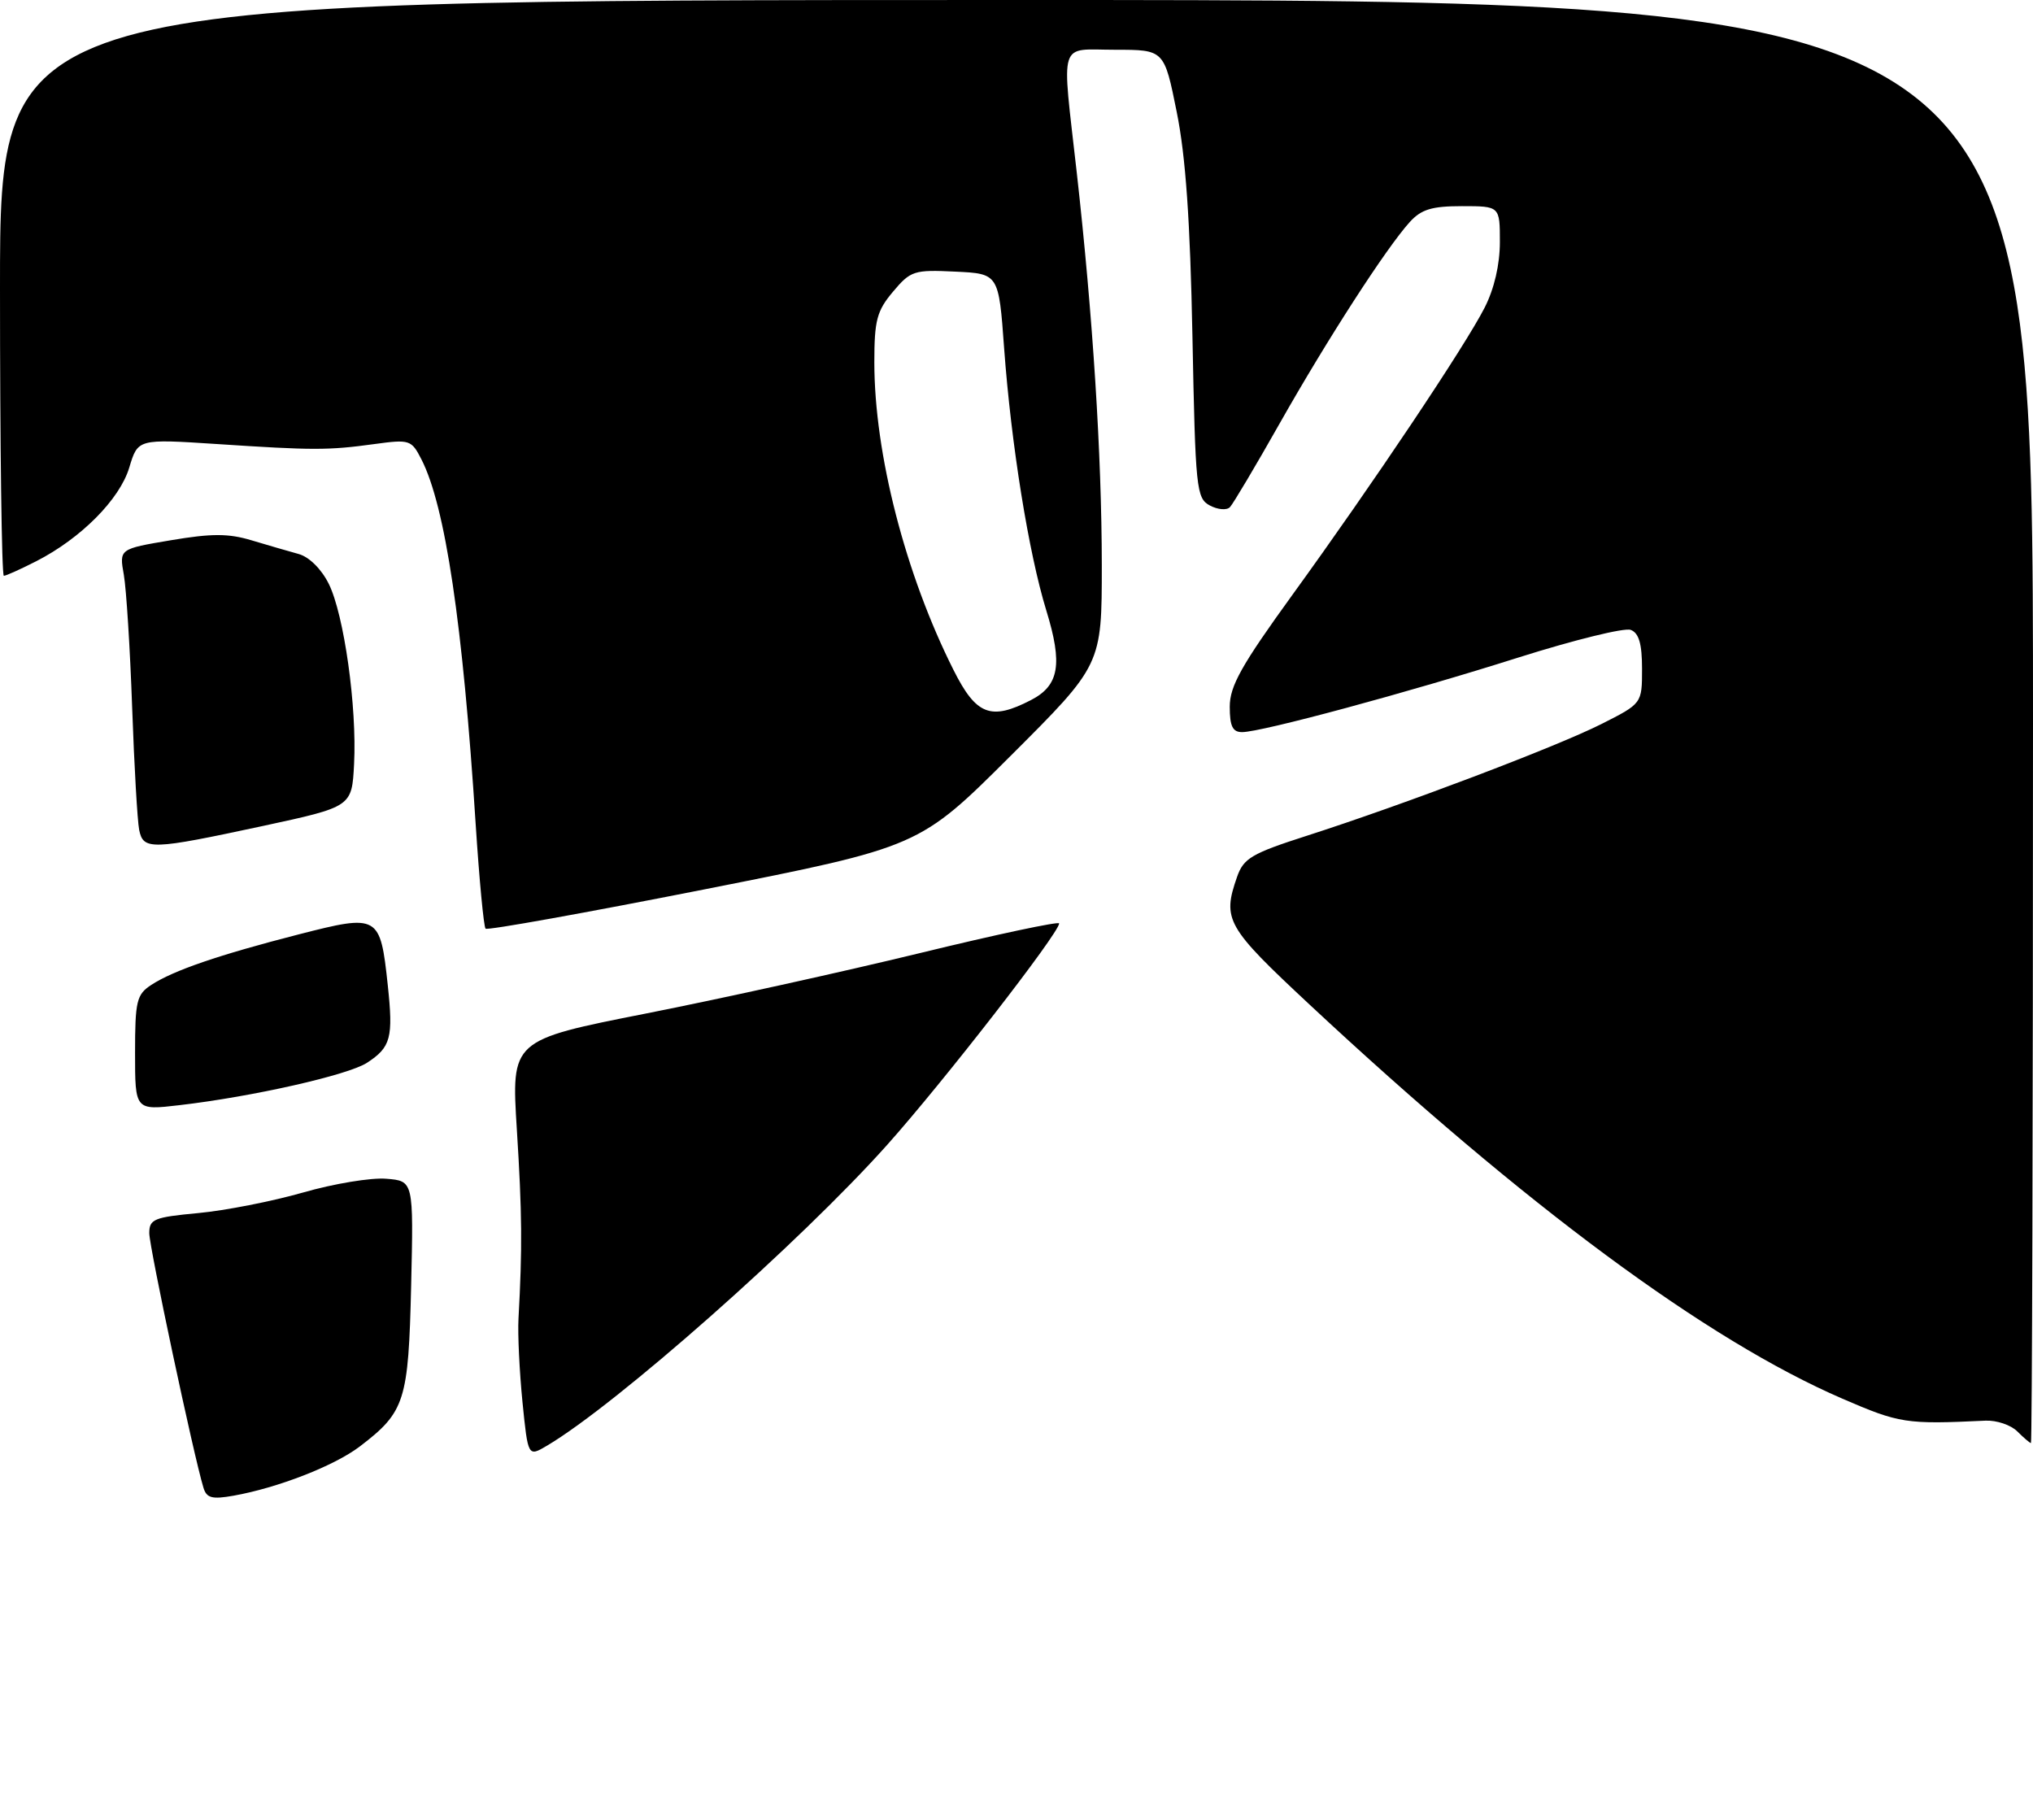 <?xml version="1.0" encoding="UTF-8" standalone="no"?>
<!DOCTYPE svg PUBLIC "-//W3C//DTD SVG 1.1//EN" "http://www.w3.org/Graphics/SVG/1.1/DTD/svg11.dtd" >
<svg xmlns="http://www.w3.org/2000/svg" xmlns:xlink="http://www.w3.org/1999/xlink" version="1.1" viewBox="0 0 286 256">
 <g >
 <path fill="currentColor"
d=" M 28.62 209.28 C 27.22 204.67 21.00 175.41 21.00 173.48 C 21.00 171.50 21.66 171.23 27.87 170.65 C 31.65 170.30 38.28 169.00 42.62 167.76 C 46.95 166.51 52.23 165.64 54.34 165.82 C 58.18 166.13 58.18 166.13 57.84 180.86 C 57.46 197.11 56.98 198.62 50.63 203.47 C 47.05 206.20 39.09 209.30 32.83 210.41 C 29.83 210.94 29.06 210.74 28.62 209.28 Z  M 73.50 197.22 C 73.08 192.98 72.82 187.70 72.94 185.50 C 73.49 175.56 73.45 170.68 72.71 158.91 C 71.92 146.32 71.92 146.32 90.85 142.58 C 101.26 140.53 118.61 136.70 129.39 134.08 C 140.18 131.45 149.00 129.58 149.00 129.90 C 148.99 131.25 132.74 152.17 124.80 161.06 C 112.59 174.72 86.71 197.60 76.95 203.37 C 74.28 204.95 74.28 204.95 73.50 197.22 Z  M 283.79 201.36 C 282.89 200.46 280.88 199.78 279.32 199.85 C 268.11 200.38 267.24 200.24 259.17 196.75 C 240.11 188.51 214.63 169.67 184.25 141.34 C 172.50 130.38 171.93 129.38 174.03 123.35 C 174.94 120.74 176.09 120.06 183.78 117.59 C 197.39 113.22 218.92 105.06 225.25 101.87 C 231.00 98.97 231.00 98.97 231.00 94.09 C 231.00 90.56 230.56 89.05 229.41 88.61 C 228.54 88.27 221.45 90.02 213.66 92.48 C 198.06 97.43 177.48 102.98 174.75 102.99 C 173.41 103.00 173.00 102.17 173.00 99.42 C 173.00 96.51 174.64 93.59 181.82 83.67 C 193.09 68.12 206.09 48.71 208.85 43.29 C 210.21 40.63 211.00 37.22 211.00 34.04 C 211.00 29.00 211.00 29.00 205.67 29.00 C 201.42 29.00 199.94 29.45 198.31 31.25 C 195.00 34.91 186.73 47.72 180.06 59.50 C 176.64 65.55 173.47 70.88 173.03 71.34 C 172.58 71.81 171.31 71.70 170.20 71.11 C 168.30 70.09 168.17 68.82 167.75 47.27 C 167.43 31.02 166.80 21.99 165.54 15.75 C 163.78 7.00 163.78 7.00 156.89 7.00 C 148.80 7.00 149.34 5.25 151.48 24.30 C 153.74 44.43 154.99 64.02 155.00 79.51 C 155.00 93.53 155.00 93.53 142.17 106.33 C 129.34 119.13 129.34 119.13 99.06 125.12 C 82.40 128.41 68.56 130.90 68.31 130.64 C 68.05 130.38 67.42 123.72 66.91 115.83 C 65.11 87.76 62.64 71.18 59.29 64.63 C 57.88 61.87 57.64 61.79 52.66 62.47 C 46.17 63.36 44.06 63.36 30.45 62.46 C 19.40 61.74 19.40 61.74 18.19 65.76 C 16.85 70.24 11.39 75.74 5.08 78.96 C 2.88 80.08 0.84 81.00 0.54 81.00 C 0.24 81.00 0.00 62.77 0.00 40.50 C 0.00 0.00 0.00 0.00 143.00 0.00 C 286.00 0.00 286.00 0.00 286.00 101.50 C 286.00 157.33 285.87 203.00 285.71 203.00 C 285.56 203.00 284.69 202.26 283.79 201.36 Z  M 145.04 98.48 C 149.01 96.43 149.52 93.43 147.19 85.87 C 144.71 77.80 142.25 62.52 141.26 49.00 C 140.50 38.50 140.50 38.50 134.38 38.21 C 128.59 37.93 128.11 38.08 125.63 41.03 C 123.35 43.73 123.00 45.07 123.00 50.97 C 123.00 63.81 127.36 80.77 134.14 94.25 C 137.33 100.61 139.39 101.40 145.04 98.48 Z  M 19.00 148.12 C 19.00 140.83 19.22 139.90 21.27 138.56 C 24.38 136.52 30.78 134.33 42.00 131.45 C 53.27 128.56 53.49 128.69 54.55 138.58 C 55.34 145.99 54.99 147.31 51.64 149.50 C 49.00 151.23 35.50 154.28 25.23 155.47 C 19.00 156.20 19.00 156.20 19.00 148.12 Z  M 19.58 116.75 C 19.33 115.51 18.88 107.75 18.59 99.50 C 18.30 91.25 17.77 82.86 17.42 80.86 C 16.77 77.22 16.77 77.22 24.03 76.00 C 29.77 75.03 32.14 75.03 35.39 76.01 C 37.65 76.69 40.62 77.55 42.00 77.93 C 43.48 78.33 45.21 80.04 46.25 82.13 C 48.40 86.46 50.23 99.46 49.81 107.50 C 49.50 113.49 49.50 113.49 37.00 116.19 C 21.27 119.57 20.16 119.61 19.58 116.75 Z "/>
</g>
</svg>